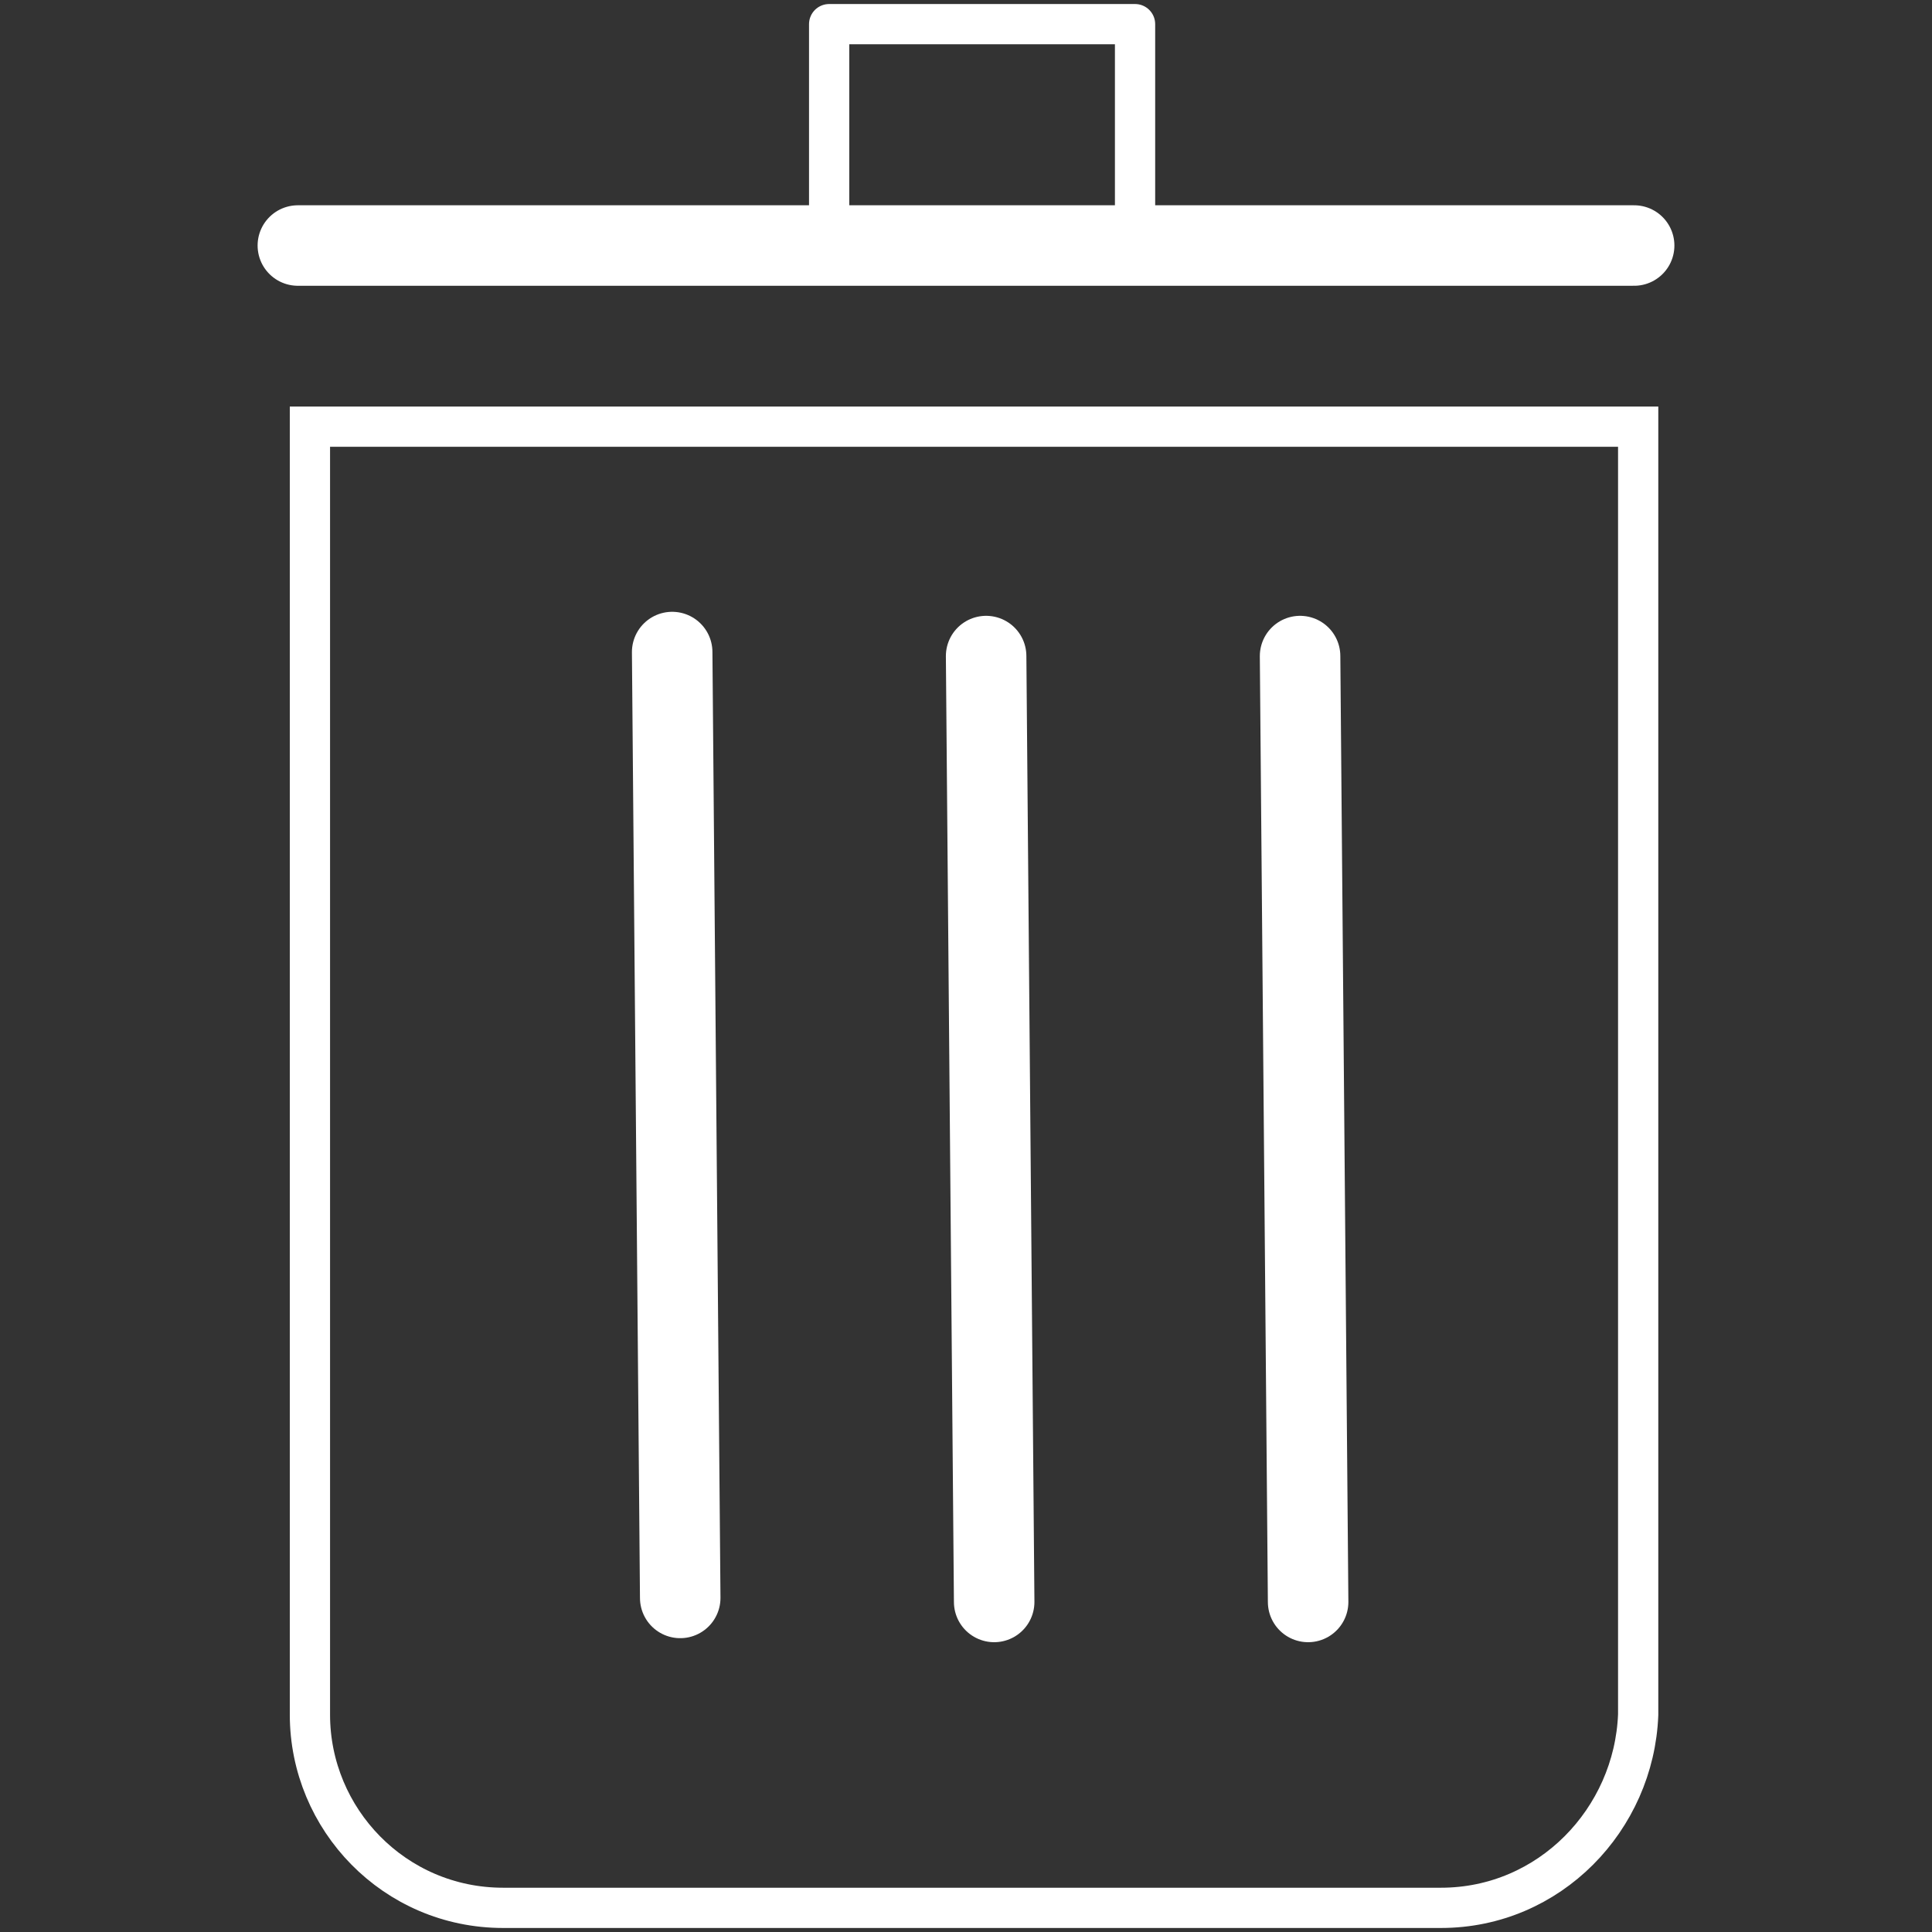 <?xml version="1.0" encoding="utf-8"?>
<!-- Generator: Adobe Illustrator 24.0.2, SVG Export Plug-In . SVG Version: 6.00 Build 0)  -->
<svg version="1.1" id="Layer_1" xmlns="http://www.w3.org/2000/svg" xmlns:xlink="http://www.w3.org/1999/xlink" x="0px" y="0px"
	 viewBox="0 0 48 48" style="enable-background:new 0 0 48 48;" xml:space="preserve">
<rect x="0" y="0" width="48" height="48" fill="#333333" stroke="none"/>
<style type="text/css">
	.st0{fill:none;stroke:#FFFFFF;stroke-miterlimit:10;}
	.st1{fill:none;stroke:#FFFFFF;stroke-width:2;stroke-linecap:round;stroke-linejoin:round;stroke-miterlimit:10;}
	.st2{fill:none;stroke:#FFFFFF;stroke-linecap:round;stroke-linejoin:round;stroke-miterlimit:10;}
</style>
<g>
	<path class="st0" d="M35.8,47.4H12.5c-2.7,0-4.8-2.2-4.8-4.8v-32h33v32C40.6,45.2,38.5,47.4,35.8,47.4z"/>
	<line class="st1" x1="16.7" y1="16.2" x2="16.9" y2="39.7"/>
	<line class="st1" x1="24.5" y1="16.3" x2="24.7" y2="39.8"/>
	<line class="st1" x1="32.3" y1="16.3" x2="32.5" y2="39.8"/>
	<line class="st1" x1="7.4" y1="6.1" x2="40.6" y2="6.1"/>
	<path class="st2" d="M28.2,6.2c-2.5,0-5.1,0-7.6,0V0.6h7.6C28.2,2.5,28.2,4.3,28.2,6.2z"/>
</g>
</svg>
